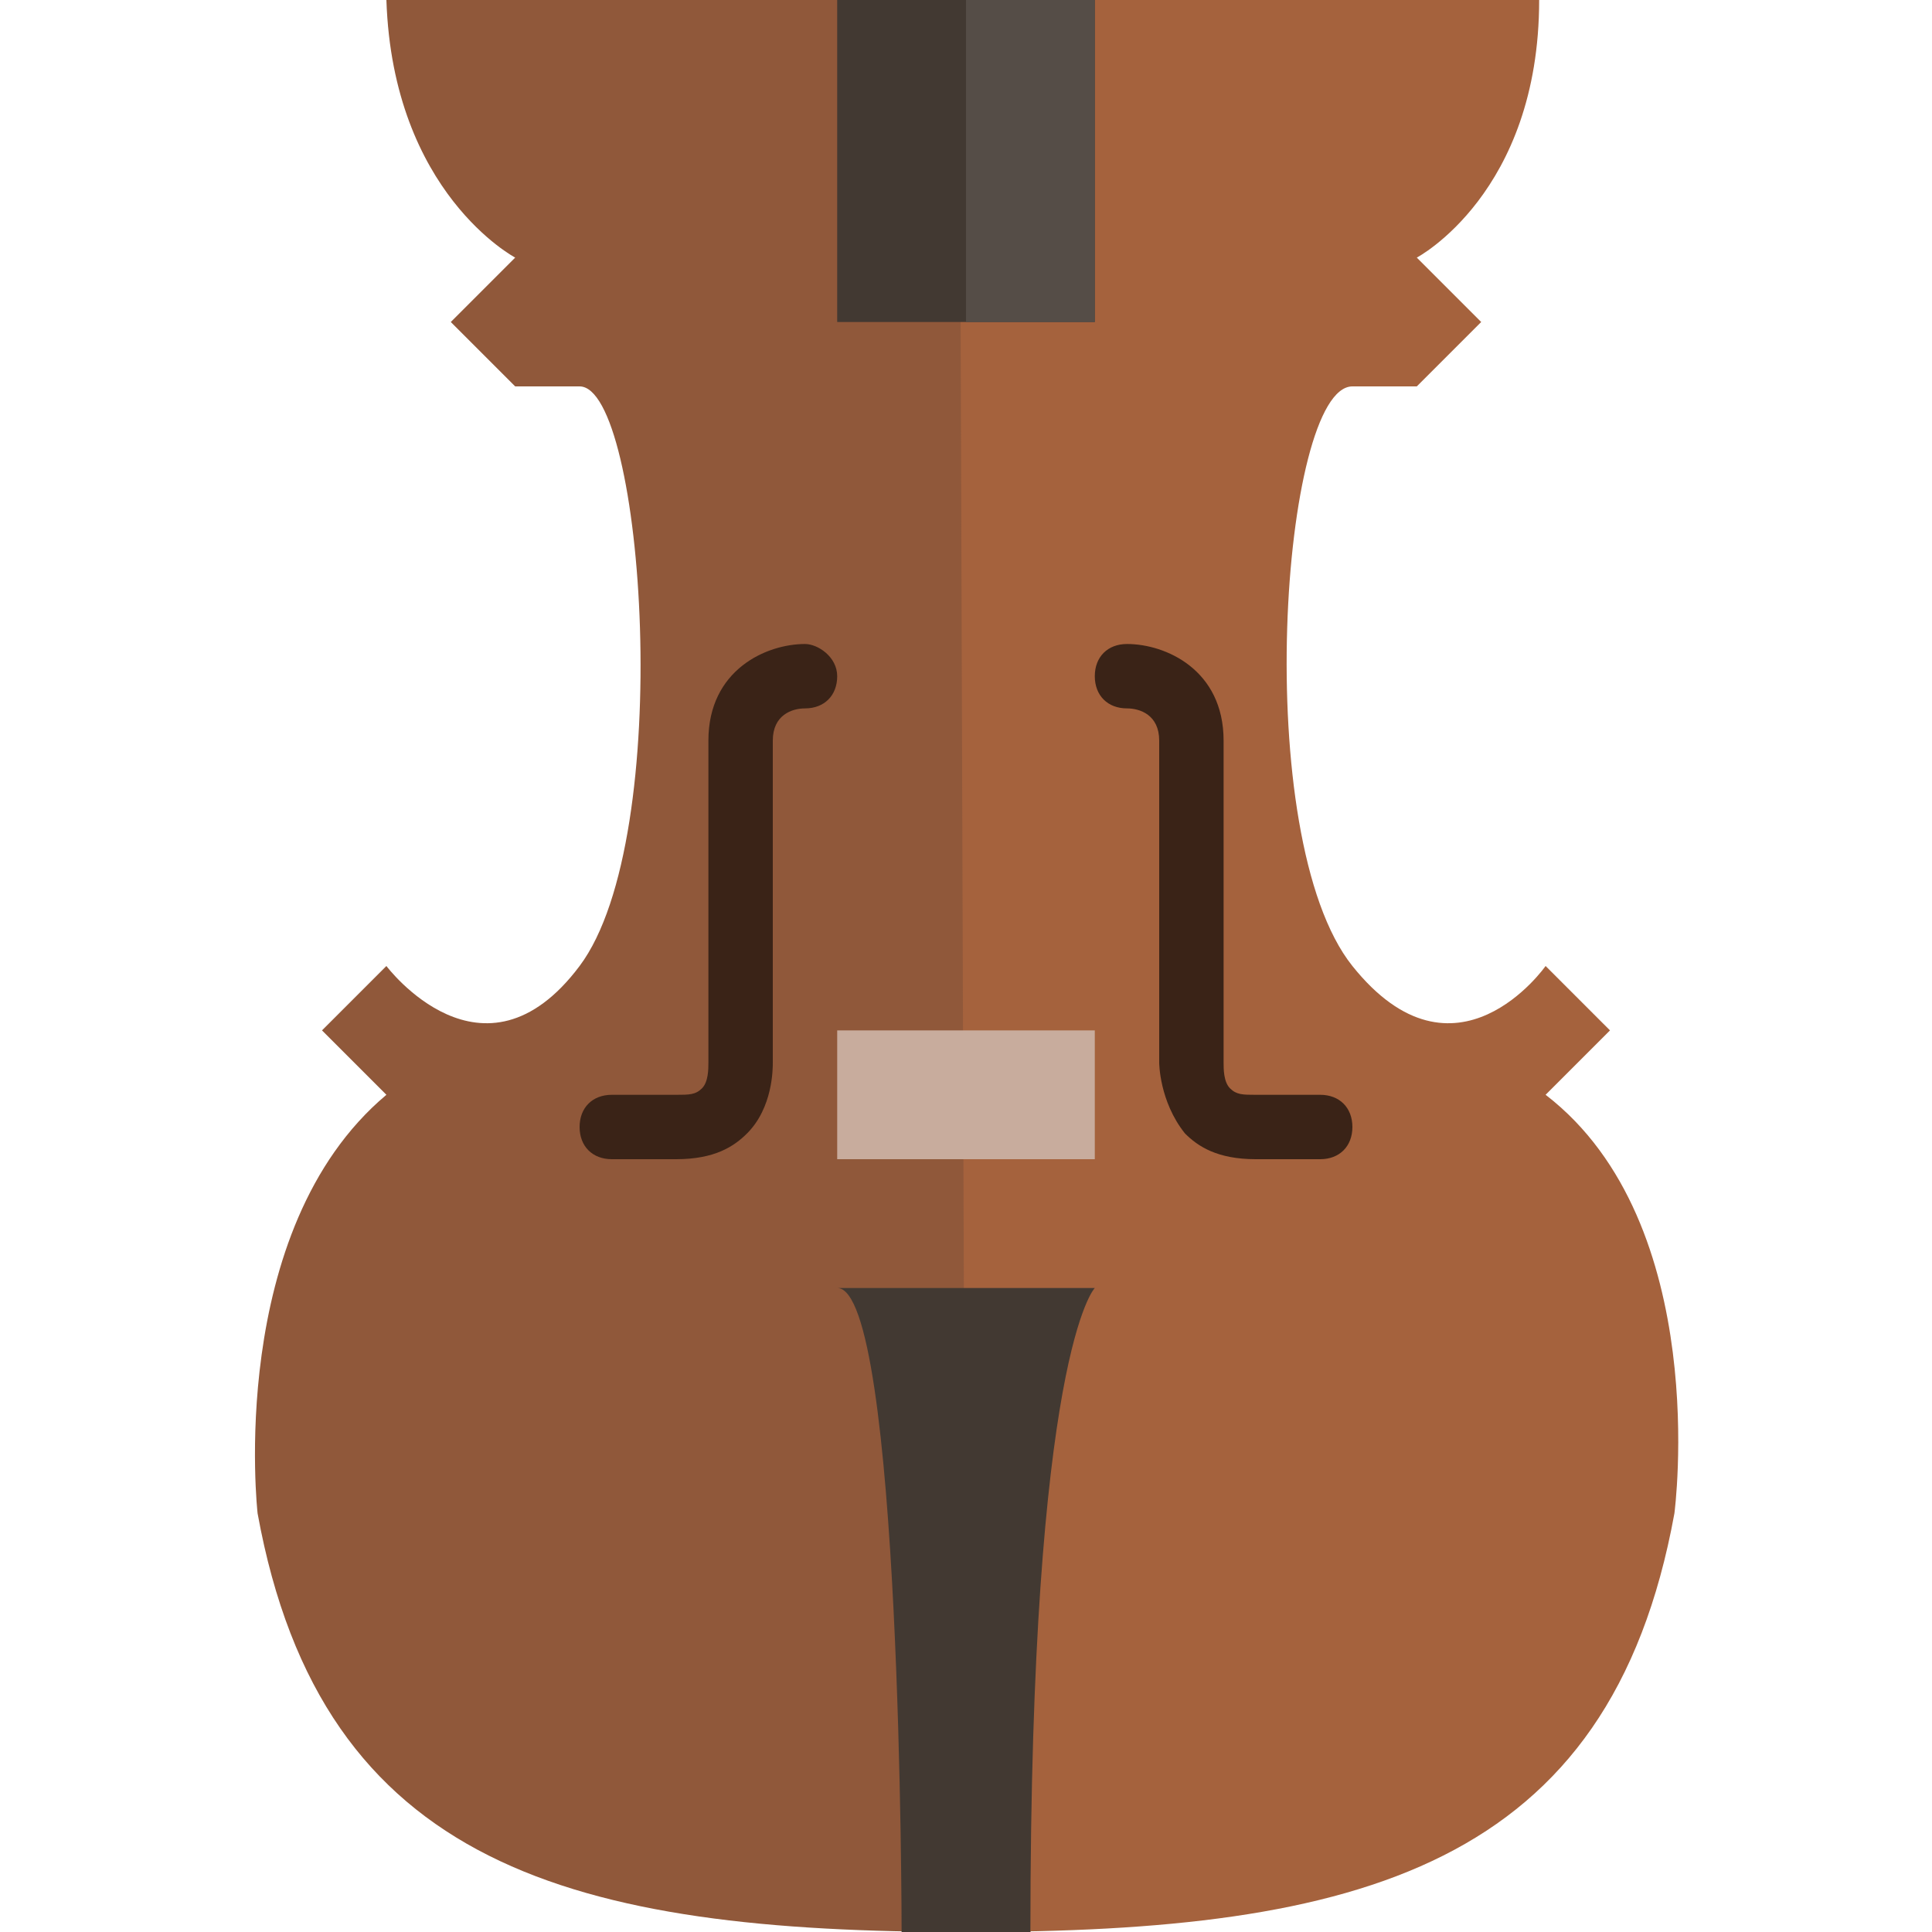<?xml version="1.0" encoding="utf-8"?>
<!-- Generator: Adobe Illustrator 17.1.0, SVG Export Plug-In . SVG Version: 6.00 Build 0)  -->
<!DOCTYPE svg PUBLIC "-//W3C//DTD SVG 1.1//EN" "http://www.w3.org/Graphics/SVG/1.1/DTD/svg11.dtd">
<svg version="1.1" id="Слой_1" xmlns="http://www.w3.org/2000/svg" xmlns:xlink="http://www.w3.org/1999/xlink" x="0px" y="0px"
	 viewBox="0 0 30 30" enable-background="new 0 0 30 30" xml:space="preserve">
<path fill="#90583A" d="M6,0C6.1,3,8,4,8,4L7,5l1,1c0,0,0,0,1,0s1.5,7,0,9s-3,0-3,0l-1,1l1,1c-2.5,2.1-2,6.5-2,6.5
	C5,29,8.9,30,15,30c0.3,0,0.7,0,1,0l0-30H6z"/>
<path fill="#A5623D" d="M15,30c6.1,0,10-1,11-6.5c0,0,0.6-4.5-2-6.5l1-1l-1-1c0,0-1.4,2-3,0c-1.6-2-1.1-9,0-9s1,0,1,0l1-1l-1-1
	c0,0,1.9-1,1.9-4l-9,0L15,30z"/>
<rect x="13" fill="#423932" width="4" height="5"/>
<rect x="15" fill="#554D47" width="2" height="5"/>
<path fill="#423932" d="M14,30c0,0,0-10-1-10s4,0,4,0s-1,1-1,10H14z"/>
<rect x="13" y="16" fill="#C8AC9D" width="4" height="2"/>
<g>
	<path fill="#3A2317" d="M12.5,10c-0.6,0-1.5,0.4-1.5,1.5v5c0,0.1,0,0.3-0.1,0.4C10.8,17,10.7,17,10.5,17h-1C9.2,17,9,17.2,9,17.5
		S9.2,18,9.5,18h1c0.6,0,0.9-0.2,1.1-0.4c0.4-0.4,0.4-1,0.4-1.1v-5c0-0.4,0.3-0.5,0.5-0.5c0.3,0,0.5-0.2,0.5-0.5
		C13,10.2,12.7,10,12.5,10z"/>
	<path fill="#3A2317" d="M20.5,17h-1c-0.2,0-0.3,0-0.4-0.1C19,16.8,19,16.6,19,16.5v-5c0-1.1-0.9-1.5-1.5-1.5
		c-0.3,0-0.5,0.2-0.5,0.5c0,0.3,0.2,0.5,0.5,0.5c0.2,0,0.5,0.1,0.5,0.5v5c0,0,0,0.6,0.4,1.1c0.2,0.2,0.5,0.4,1.1,0.4h1
		c0.3,0,0.5-0.2,0.5-0.5S20.8,17,20.5,17z"/>
</g>
</svg>
